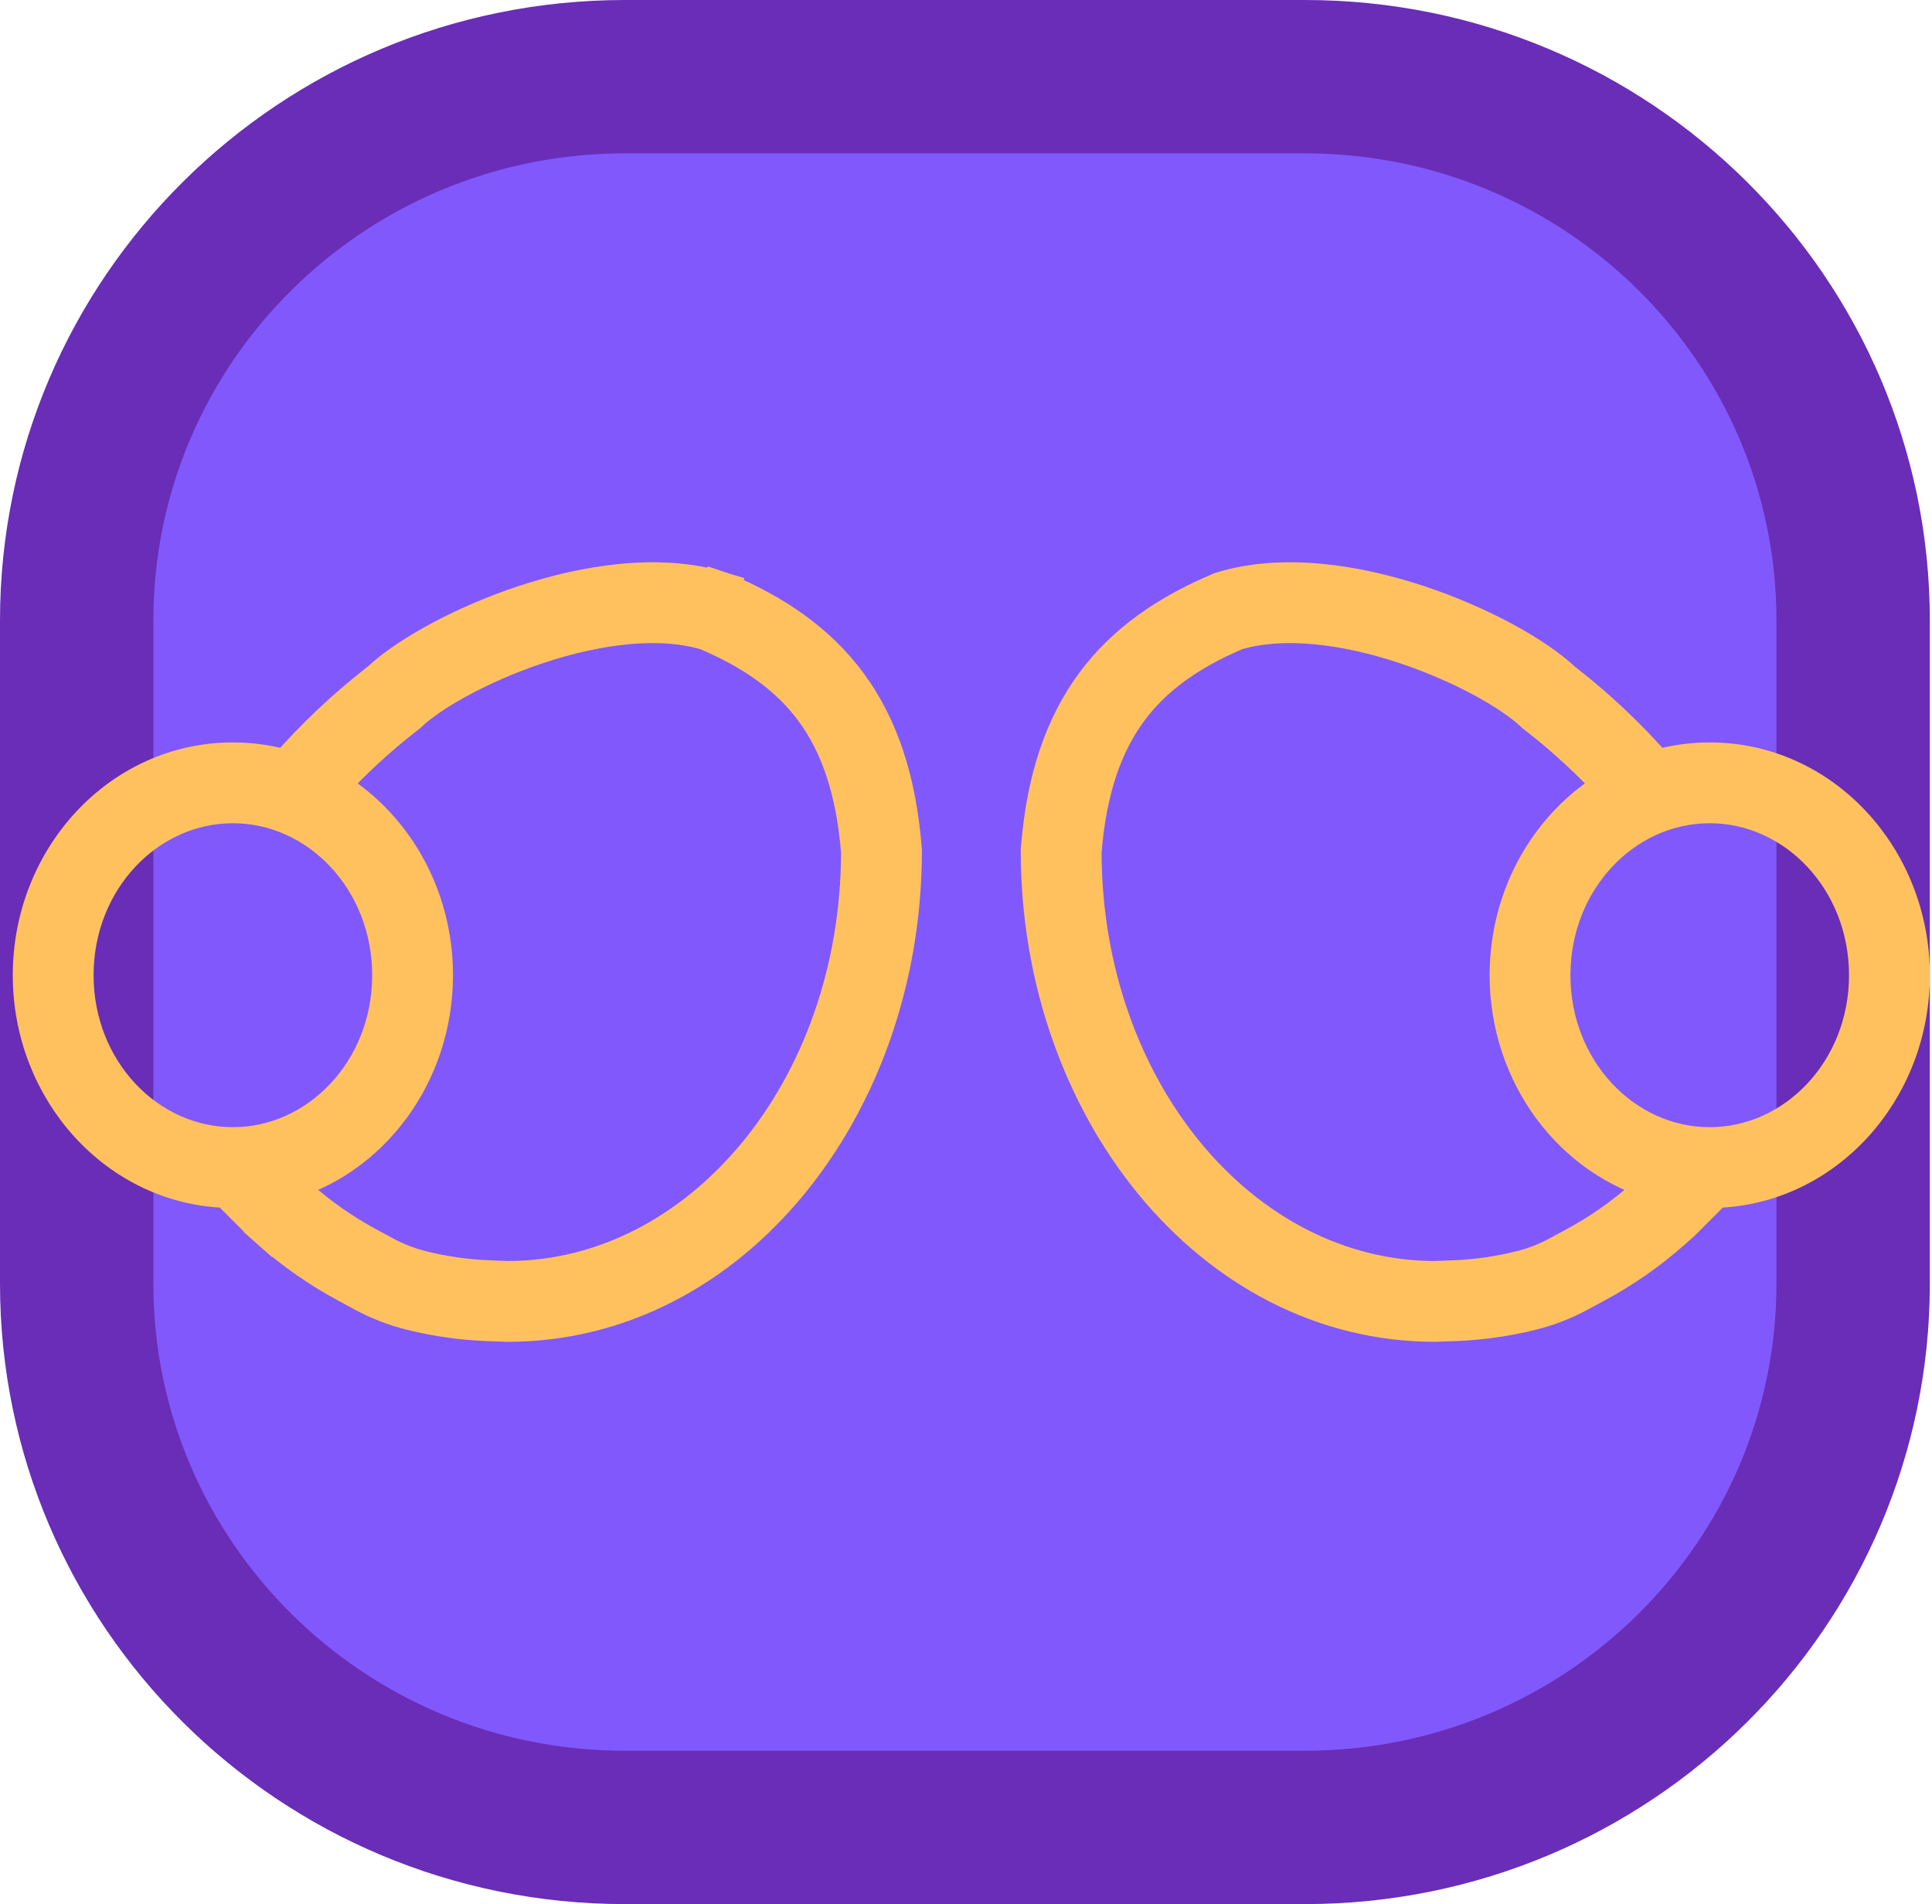<svg width="841" height="829" viewBox="0 0 841 829" fill="none" xmlns="http://www.w3.org/2000/svg">
<path d="M272.019 33.38H568.04C700.056 33.38 806.679 139.596 806.679 270.131V558.801C806.679 689.336 700.056 795.552 568.04 795.552H272.019C140.003 795.552 33.38 689.336 33.38 558.801V270.131C33.38 139.596 140.003 33.38 272.019 33.38Z" fill="#8158FC" stroke="#692DB7" stroke-width="66.76"/>
<path d="M531.195 257.518L531.154 257.535C531.153 257.535 531.153 257.535 531.152 257.536C508.586 267.071 489.939 279.652 476.407 298.02C462.869 316.396 455.05 339.75 452.706 369.795L452.704 369.827L452.678 370.153V370.479V370.514C452.678 481.295 527.093 575.801 624.663 575.801H624.68H624.834L624.989 575.796L633.322 575.487C644.575 575.069 655.754 573.48 666.679 570.744C673.858 568.947 680.784 566.254 687.294 562.73L694.912 558.605C706.743 552.2 717.803 544.459 727.876 535.534L731.515 532.31L731.706 532.14L731.886 531.96L746.306 517.518C794.157 516.351 831.714 474.651 831.714 424.547C831.714 373.727 793.075 331.551 744.246 331.551C736.132 331.551 728.269 332.728 720.805 334.929C708.744 321.093 695.382 308.446 680.899 297.164L680.151 296.581C668.316 285.437 644.192 272.021 617.462 263.141C590.479 254.177 558.59 249.072 532.043 257.212C532.042 257.212 532.042 257.212 532.041 257.212L531.999 257.225L531.589 257.351L531.195 257.518ZM669.538 311.752C681.504 321.073 692.653 331.391 702.867 342.592C675.269 358.364 656.779 389.303 656.779 424.547C656.779 467.704 684.618 504.598 722.923 514.768L719.023 518.674L715.616 521.693C706.6 529.682 696.7 536.611 686.111 542.344L678.493 546.468C673.344 549.256 667.866 551.385 662.189 552.807C652.51 555.23 642.606 556.639 632.636 557.008L624.494 557.31C540.49 557.2 471.327 474.708 471.167 370.875C473.352 343.473 480.369 323.814 491.291 308.988C502.188 294.198 517.561 283.414 537.904 274.757C558.951 268.471 586.199 272.24 611.634 280.689C637.234 289.194 658.744 301.675 667.72 310.274L667.753 310.305L668.061 310.601L668.398 310.864L669.538 311.752ZM228.16 263.141C201.43 272.021 177.305 285.437 165.47 296.581L164.722 297.164C150.24 308.446 136.877 321.093 124.816 334.929C117.353 332.728 109.49 331.551 101.375 331.551C52.547 331.551 13.908 373.727 13.908 424.547C13.908 474.651 51.465 516.351 99.316 517.518L113.735 531.96L113.915 532.14L114.106 532.31L117.746 535.534L118.939 534.187L117.746 535.534C127.818 544.459 138.878 552.2 150.709 558.605L158.328 562.73C164.837 566.254 171.763 568.947 178.943 570.744C189.867 573.48 201.047 575.069 212.3 575.487L220.632 575.796L220.787 575.801H220.942H220.958C318.529 575.801 392.943 481.295 392.943 370.514V370.479V370.153L392.918 369.827L392.915 369.795C390.572 339.75 382.753 316.396 369.215 298.02C355.682 279.651 337.034 267.07 314.468 257.535L314.467 257.535L314.425 257.517L314.032 257.351L313.624 257.226L313.58 257.212L313.052 258.934L313.58 257.212C287.033 249.071 255.143 254.177 228.16 263.141ZM233.987 280.689C259.423 272.24 286.671 268.471 307.718 274.757C328.06 283.414 343.434 294.198 354.33 308.988C365.253 323.814 372.27 343.473 374.455 370.875C374.295 474.708 305.132 557.2 221.127 557.31L212.985 557.008C203.016 556.639 193.111 555.23 183.433 552.807C177.755 551.385 172.278 549.256 167.129 546.468L159.511 542.344C148.921 536.611 139.022 529.682 130.006 521.694L126.598 518.674L122.698 514.768C161.003 504.598 188.843 467.704 188.843 424.547C188.843 389.303 170.353 358.364 142.754 342.592C152.969 331.391 164.118 321.073 176.083 311.752L177.223 310.864L177.56 310.602L177.868 310.307L177.901 310.275L177.901 310.274C186.877 301.675 208.388 289.194 233.987 280.689ZM813.225 424.547C813.225 466.345 781.714 499.052 744.246 499.052C706.778 499.052 675.267 466.345 675.267 424.547C675.267 382.749 706.778 350.042 744.246 350.042C781.714 350.042 813.225 382.749 813.225 424.547ZM101.375 499.052C63.908 499.052 32.396 466.345 32.396 424.547C32.396 382.749 63.908 350.042 101.375 350.042C138.843 350.042 170.355 382.749 170.355 424.547C170.355 466.345 138.843 499.052 101.375 499.052Z" fill="#FFC15E" stroke="#FFC15E" stroke-width="16.69"/>
</svg>
